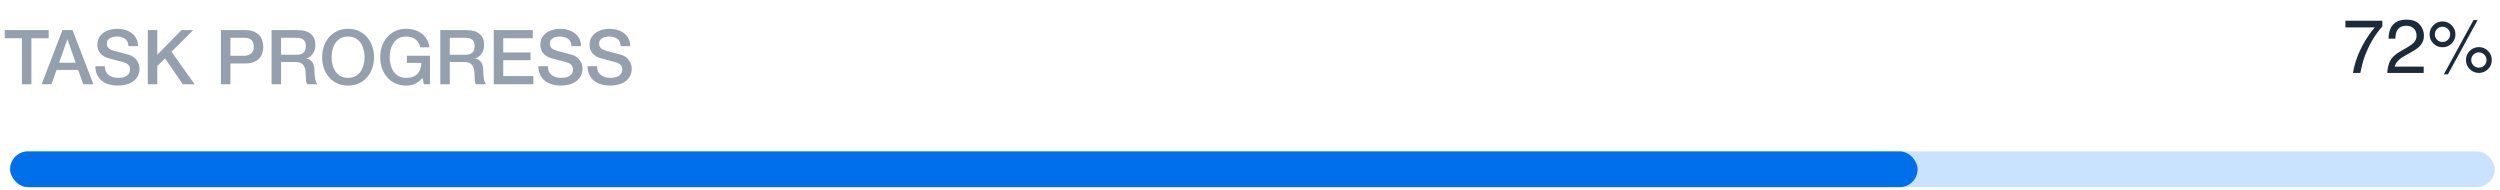 <svg width="461" height="35" viewBox="0 0 461 35" fill="none" xmlns="http://www.w3.org/2000/svg">
<rect x="1.862" y="27.913" width="458.156" height="6.592" rx="3.296" fill="#C9E3FF"/>
<rect x="1.862" y="27.913" width="351.746" height="6.592" rx="3.296" fill="#0070EA"/>
<path d="M439.3 3.82V4.893C438.986 5.199 438.567 5.73 438.042 6.486C437.523 7.243 437.063 8.058 436.662 8.933C436.265 9.786 435.964 10.563 435.759 11.264C435.627 11.716 435.456 12.443 435.247 13.445H433.886C434.196 11.577 434.88 9.717 435.937 7.867C436.561 6.782 437.218 5.846 437.906 5.057H432.492V3.82H439.3ZM440.209 13.445C440.255 12.602 440.428 11.868 440.729 11.244C441.034 10.62 441.627 10.052 442.506 9.542L443.819 8.783C444.407 8.441 444.819 8.149 445.056 7.908C445.43 7.53 445.617 7.097 445.617 6.609C445.617 6.039 445.446 5.588 445.104 5.256C444.762 4.918 444.306 4.75 443.737 4.75C442.894 4.75 442.31 5.069 441.987 5.707C441.814 6.049 441.718 6.523 441.7 7.129H440.449C440.462 6.276 440.62 5.581 440.92 5.044C441.454 4.096 442.395 3.622 443.744 3.622C444.865 3.622 445.683 3.925 446.198 4.531C446.717 5.137 446.977 5.812 446.977 6.554C446.977 7.338 446.701 8.008 446.15 8.564C445.831 8.888 445.259 9.28 444.434 9.74L443.498 10.259C443.051 10.506 442.7 10.74 442.445 10.964C441.989 11.36 441.702 11.8 441.583 12.283H446.929V13.445H440.209ZM457.108 8.687C457.764 8.687 458.325 8.92 458.79 9.385C459.254 9.849 459.487 10.41 459.487 11.066C459.487 11.722 459.254 12.283 458.79 12.748C458.325 13.213 457.764 13.445 457.108 13.445C456.447 13.445 455.884 13.213 455.419 12.748C454.955 12.283 454.722 11.722 454.722 11.066C454.722 10.41 454.955 9.849 455.419 9.385C455.884 8.92 456.447 8.687 457.108 8.687ZM456.117 3.697H456.875L451.4 13.705H450.641L456.117 3.697ZM450.395 7.744C450.787 7.744 451.12 7.607 451.393 7.334C451.671 7.056 451.81 6.723 451.81 6.336C451.81 5.948 451.671 5.618 451.393 5.344C451.12 5.066 450.787 4.927 450.395 4.927C450.008 4.927 449.675 5.064 449.397 5.338C449.123 5.611 448.987 5.944 448.987 6.336C448.987 6.723 449.123 7.056 449.397 7.334C449.675 7.607 450.008 7.744 450.395 7.744ZM450.395 3.95C451.056 3.95 451.619 4.185 452.083 4.654C452.548 5.119 452.781 5.679 452.781 6.336C452.781 6.992 452.548 7.552 452.083 8.017C451.619 8.482 451.056 8.715 450.395 8.715C449.739 8.715 449.178 8.482 448.713 8.017C448.248 7.552 448.016 6.992 448.016 6.336C448.016 5.679 448.248 5.119 448.713 4.654C449.178 4.185 449.739 3.95 450.395 3.95ZM457.108 12.474C457.495 12.474 457.826 12.338 458.099 12.064C458.377 11.786 458.516 11.454 458.516 11.066C458.516 10.679 458.377 10.348 458.099 10.075C457.826 9.797 457.495 9.658 457.108 9.658C456.716 9.658 456.381 9.797 456.103 10.075C455.83 10.348 455.693 10.679 455.693 11.066C455.693 11.454 455.83 11.786 456.103 12.064C456.381 12.338 456.716 12.474 457.108 12.474Z" fill="#1C2B39"/>
<path d="M0.875 5.548H8.967V7.06H5.789V15.544H4.039V7.06H0.875V5.548ZM11.515 5.548H13.377L17.227 15.544H15.351L14.413 12.898H10.423L9.485 15.544H7.679L11.515 5.548ZM10.899 11.568H13.951L12.453 7.27H12.411L10.899 11.568ZM19.327 12.212C19.327 12.594 19.392 12.921 19.523 13.192C19.654 13.462 19.835 13.686 20.069 13.864C20.302 14.032 20.568 14.158 20.867 14.242C21.175 14.316 21.506 14.354 21.861 14.354C22.244 14.354 22.57 14.312 22.841 14.228C23.111 14.134 23.331 14.018 23.499 13.878C23.667 13.738 23.788 13.579 23.863 13.402C23.938 13.215 23.975 13.028 23.975 12.842C23.975 12.459 23.886 12.179 23.709 12.002C23.541 11.815 23.354 11.684 23.149 11.61C22.794 11.479 22.379 11.358 21.903 11.246C21.436 11.124 20.858 10.97 20.167 10.784C19.738 10.672 19.378 10.527 19.089 10.35C18.809 10.163 18.585 9.958 18.417 9.734C18.249 9.51 18.128 9.272 18.053 9.02C17.988 8.768 17.955 8.511 17.955 8.25C17.955 7.746 18.058 7.312 18.263 6.948C18.477 6.574 18.758 6.266 19.103 6.024C19.448 5.781 19.84 5.604 20.279 5.492C20.718 5.37 21.161 5.31 21.609 5.31C22.131 5.31 22.622 5.38 23.079 5.52C23.546 5.65 23.951 5.851 24.297 6.122C24.651 6.392 24.931 6.728 25.137 7.13C25.342 7.522 25.445 7.979 25.445 8.502H23.695C23.648 7.858 23.429 7.405 23.037 7.144C22.645 6.873 22.145 6.738 21.539 6.738C21.334 6.738 21.123 6.761 20.909 6.808C20.694 6.845 20.498 6.915 20.321 7.018C20.143 7.111 19.994 7.242 19.873 7.41C19.761 7.578 19.705 7.788 19.705 8.04C19.705 8.394 19.812 8.674 20.027 8.88C20.251 9.076 20.54 9.225 20.895 9.328C20.932 9.337 21.077 9.379 21.329 9.454C21.59 9.519 21.88 9.594 22.197 9.678C22.514 9.762 22.822 9.846 23.121 9.93C23.429 10.004 23.648 10.06 23.779 10.098C24.105 10.2 24.39 10.34 24.633 10.518C24.875 10.695 25.076 10.9 25.235 11.134C25.403 11.358 25.524 11.6 25.599 11.862C25.683 12.123 25.725 12.384 25.725 12.646C25.725 13.206 25.608 13.686 25.375 14.088C25.151 14.48 24.852 14.802 24.479 15.054C24.105 15.306 23.681 15.488 23.205 15.6C22.729 15.721 22.244 15.782 21.749 15.782C21.18 15.782 20.643 15.712 20.139 15.572C19.635 15.432 19.196 15.217 18.823 14.928C18.45 14.638 18.151 14.27 17.927 13.822C17.703 13.364 17.586 12.828 17.577 12.212H19.327ZM27.257 5.548H29.007V10.098L33.459 5.548H35.615L31.625 9.538L35.895 15.544H33.711L30.435 10.77L29.007 12.184V15.544H27.257V5.548ZM40.737 5.548H45.148C45.857 5.548 46.435 5.65 46.883 5.856C47.331 6.061 47.677 6.318 47.919 6.626C48.162 6.934 48.325 7.27 48.41 7.634C48.503 7.998 48.55 8.334 48.55 8.642C48.55 8.95 48.503 9.286 48.41 9.65C48.325 10.004 48.162 10.336 47.919 10.644C47.677 10.952 47.331 11.208 46.883 11.414C46.435 11.61 45.857 11.708 45.148 11.708H42.487V15.544H40.737V5.548ZM42.487 10.28H45.05C45.245 10.28 45.446 10.252 45.651 10.196C45.857 10.14 46.044 10.051 46.212 9.93C46.389 9.799 46.529 9.631 46.632 9.426C46.743 9.211 46.8 8.945 46.8 8.628C46.8 8.301 46.753 8.03 46.66 7.816C46.566 7.601 46.44 7.433 46.282 7.312C46.123 7.181 45.941 7.092 45.736 7.046C45.53 6.999 45.311 6.976 45.078 6.976H42.487V10.28ZM50.075 5.548H54.849C55.951 5.548 56.777 5.786 57.327 6.262C57.878 6.738 58.153 7.4 58.153 8.25C58.153 8.726 58.083 9.122 57.943 9.44C57.803 9.748 57.64 10 57.453 10.196C57.267 10.382 57.08 10.518 56.893 10.602C56.716 10.686 56.585 10.742 56.501 10.77V10.798C56.651 10.816 56.809 10.863 56.977 10.938C57.155 11.012 57.318 11.134 57.467 11.302C57.617 11.46 57.738 11.67 57.831 11.932C57.934 12.193 57.985 12.52 57.985 12.912C57.985 13.5 58.027 14.036 58.111 14.522C58.205 14.998 58.345 15.338 58.531 15.544H56.655C56.525 15.329 56.445 15.091 56.417 14.83C56.399 14.568 56.389 14.316 56.389 14.074C56.389 13.616 56.361 13.224 56.305 12.898C56.249 12.562 56.147 12.286 55.997 12.072C55.848 11.848 55.643 11.684 55.381 11.582C55.129 11.479 54.803 11.428 54.401 11.428H51.825V15.544H50.075V5.548ZM51.825 10.098H54.695C55.255 10.098 55.68 9.967 55.969 9.706C56.259 9.435 56.403 9.034 56.403 8.502C56.403 8.184 56.357 7.928 56.263 7.732C56.17 7.526 56.039 7.368 55.871 7.256C55.713 7.144 55.526 7.069 55.311 7.032C55.106 6.994 54.891 6.976 54.667 6.976H51.825V10.098ZM64.189 6.738C63.657 6.738 63.195 6.845 62.803 7.06C62.42 7.274 62.107 7.564 61.865 7.928C61.622 8.282 61.44 8.688 61.319 9.146C61.207 9.603 61.151 10.07 61.151 10.546C61.151 11.022 61.207 11.488 61.319 11.946C61.44 12.403 61.622 12.814 61.865 13.178C62.107 13.532 62.42 13.817 62.803 14.032C63.195 14.246 63.657 14.354 64.189 14.354C64.721 14.354 65.178 14.246 65.561 14.032C65.953 13.817 66.27 13.532 66.513 13.178C66.755 12.814 66.933 12.403 67.045 11.946C67.166 11.488 67.227 11.022 67.227 10.546C67.227 10.07 67.166 9.603 67.045 9.146C66.933 8.688 66.755 8.282 66.513 7.928C66.27 7.564 65.953 7.274 65.561 7.06C65.178 6.845 64.721 6.738 64.189 6.738ZM64.189 5.31C64.935 5.31 65.603 5.45 66.191 5.73C66.788 6.01 67.292 6.388 67.703 6.864C68.113 7.34 68.426 7.895 68.641 8.53C68.865 9.164 68.977 9.836 68.977 10.546C68.977 11.264 68.865 11.941 68.641 12.576C68.426 13.21 68.113 13.766 67.703 14.242C67.292 14.718 66.788 15.096 66.191 15.376C65.603 15.646 64.935 15.782 64.189 15.782C63.442 15.782 62.77 15.646 62.173 15.376C61.585 15.096 61.085 14.718 60.675 14.242C60.264 13.766 59.947 13.21 59.723 12.576C59.508 11.941 59.401 11.264 59.401 10.546C59.401 9.836 59.508 9.164 59.723 8.53C59.947 7.895 60.264 7.34 60.675 6.864C61.085 6.388 61.585 6.01 62.173 5.73C62.77 5.45 63.442 5.31 64.189 5.31ZM79.291 15.544H78.171L77.906 14.368C77.439 14.9 76.972 15.268 76.505 15.474C76.039 15.679 75.502 15.782 74.895 15.782C74.149 15.782 73.477 15.646 72.879 15.376C72.291 15.096 71.792 14.718 71.382 14.242C70.971 13.766 70.653 13.21 70.43 12.576C70.215 11.941 70.108 11.264 70.108 10.546C70.108 9.836 70.215 9.164 70.43 8.53C70.653 7.895 70.971 7.34 71.382 6.864C71.792 6.388 72.291 6.01 72.879 5.73C73.477 5.45 74.149 5.31 74.895 5.31C75.437 5.31 75.95 5.384 76.436 5.534C76.93 5.674 77.369 5.888 77.751 6.178C78.134 6.458 78.451 6.812 78.704 7.242C78.956 7.671 79.114 8.166 79.18 8.726H77.472C77.425 8.399 77.322 8.114 77.163 7.872C77.014 7.62 76.823 7.41 76.59 7.242C76.356 7.074 76.095 6.948 75.805 6.864C75.516 6.78 75.213 6.738 74.895 6.738C74.364 6.738 73.901 6.845 73.51 7.06C73.127 7.274 72.814 7.564 72.572 7.928C72.329 8.282 72.147 8.688 72.025 9.146C71.913 9.603 71.858 10.07 71.858 10.546C71.858 11.022 71.913 11.488 72.025 11.946C72.147 12.403 72.329 12.814 72.572 13.178C72.814 13.532 73.127 13.817 73.51 14.032C73.901 14.246 74.364 14.354 74.895 14.354C75.344 14.363 75.74 14.307 76.085 14.186C76.431 14.055 76.72 13.873 76.954 13.64C77.196 13.397 77.378 13.103 77.499 12.758C77.621 12.412 77.686 12.03 77.695 11.61H75.035V10.28H79.291V15.544ZM81.192 5.548H85.966C87.068 5.548 87.894 5.786 88.445 6.262C88.995 6.738 89.27 7.4 89.27 8.25C89.27 8.726 89.201 9.122 89.061 9.44C88.921 9.748 88.757 10 88.57 10.196C88.384 10.382 88.197 10.518 88.01 10.602C87.833 10.686 87.703 10.742 87.618 10.77V10.798C87.768 10.816 87.927 10.863 88.094 10.938C88.272 11.012 88.435 11.134 88.585 11.302C88.734 11.46 88.855 11.67 88.948 11.932C89.051 12.193 89.103 12.52 89.103 12.912C89.103 13.5 89.144 14.036 89.228 14.522C89.322 14.998 89.462 15.338 89.648 15.544H87.772C87.642 15.329 87.562 15.091 87.534 14.83C87.516 14.568 87.507 14.316 87.507 14.074C87.507 13.616 87.478 13.224 87.422 12.898C87.367 12.562 87.264 12.286 87.115 12.072C86.965 11.848 86.76 11.684 86.499 11.582C86.246 11.479 85.92 11.428 85.519 11.428H82.942V15.544H81.192V5.548ZM82.942 10.098H85.812C86.373 10.098 86.797 9.967 87.087 9.706C87.376 9.435 87.52 9.034 87.52 8.502C87.52 8.184 87.474 7.928 87.38 7.732C87.287 7.526 87.156 7.368 86.989 7.256C86.83 7.144 86.643 7.069 86.428 7.032C86.223 6.994 86.008 6.976 85.784 6.976H82.942V10.098ZM91.05 5.548H98.246V7.06H92.8V9.678H97.84V11.106H92.8V14.032H98.344V15.544H91.05V5.548ZM101.016 12.212C101.016 12.594 101.082 12.921 101.212 13.192C101.343 13.462 101.525 13.686 101.758 13.864C101.992 14.032 102.258 14.158 102.556 14.242C102.864 14.316 103.196 14.354 103.55 14.354C103.933 14.354 104.26 14.312 104.53 14.228C104.801 14.134 105.02 14.018 105.188 13.878C105.356 13.738 105.478 13.579 105.552 13.402C105.627 13.215 105.664 13.028 105.664 12.842C105.664 12.459 105.576 12.179 105.398 12.002C105.23 11.815 105.044 11.684 104.838 11.61C104.484 11.479 104.068 11.358 103.592 11.246C103.126 11.124 102.547 10.97 101.856 10.784C101.427 10.672 101.068 10.527 100.778 10.35C100.498 10.163 100.274 9.958 100.106 9.734C99.938 9.51 99.817 9.272 99.742 9.02C99.677 8.768 99.644 8.511 99.644 8.25C99.644 7.746 99.747 7.312 99.952 6.948C100.167 6.574 100.447 6.266 100.792 6.024C101.138 5.781 101.53 5.604 101.968 5.492C102.407 5.37 102.85 5.31 103.298 5.31C103.821 5.31 104.311 5.38 104.768 5.52C105.235 5.65 105.641 5.851 105.986 6.122C106.341 6.392 106.621 6.728 106.826 7.13C107.032 7.522 107.134 7.979 107.134 8.502H105.384C105.338 7.858 105.118 7.405 104.726 7.144C104.334 6.873 103.835 6.738 103.228 6.738C103.023 6.738 102.813 6.761 102.598 6.808C102.384 6.845 102.188 6.915 102.01 7.018C101.833 7.111 101.684 7.242 101.562 7.41C101.45 7.578 101.394 7.788 101.394 8.04C101.394 8.394 101.502 8.674 101.716 8.88C101.94 9.076 102.23 9.225 102.584 9.328C102.622 9.337 102.766 9.379 103.018 9.454C103.28 9.519 103.569 9.594 103.886 9.678C104.204 9.762 104.512 9.846 104.81 9.93C105.118 10.004 105.338 10.06 105.468 10.098C105.795 10.2 106.08 10.34 106.322 10.518C106.565 10.695 106.766 10.9 106.924 11.134C107.092 11.358 107.214 11.6 107.288 11.862C107.372 12.123 107.414 12.384 107.414 12.646C107.414 13.206 107.298 13.686 107.064 14.088C106.84 14.48 106.542 14.802 106.168 15.054C105.795 15.306 105.37 15.488 104.894 15.6C104.418 15.721 103.933 15.782 103.438 15.782C102.869 15.782 102.332 15.712 101.828 15.572C101.324 15.432 100.886 15.217 100.512 14.928C100.139 14.638 99.84 14.27 99.616 13.822C99.392 13.364 99.276 12.828 99.266 12.212H101.016ZM110.094 12.212C110.094 12.594 110.16 12.921 110.29 13.192C110.421 13.462 110.603 13.686 110.836 13.864C111.07 14.032 111.336 14.158 111.634 14.242C111.942 14.316 112.274 14.354 112.628 14.354C113.011 14.354 113.338 14.312 113.608 14.228C113.879 14.134 114.098 14.018 114.266 13.878C114.434 13.738 114.556 13.579 114.63 13.402C114.705 13.215 114.742 13.028 114.742 12.842C114.742 12.459 114.654 12.179 114.476 12.002C114.308 11.815 114.122 11.684 113.916 11.61C113.562 11.479 113.146 11.358 112.67 11.246C112.204 11.124 111.625 10.97 110.934 10.784C110.505 10.672 110.146 10.527 109.856 10.35C109.576 10.163 109.352 9.958 109.184 9.734C109.016 9.51 108.895 9.272 108.82 9.02C108.755 8.768 108.722 8.511 108.722 8.25C108.722 7.746 108.825 7.312 109.03 6.948C109.245 6.574 109.525 6.266 109.87 6.024C110.216 5.781 110.608 5.604 111.046 5.492C111.485 5.37 111.928 5.31 112.376 5.31C112.899 5.31 113.389 5.38 113.846 5.52C114.313 5.65 114.719 5.851 115.064 6.122C115.419 6.392 115.699 6.728 115.904 7.13C116.11 7.522 116.212 7.979 116.212 8.502H114.462C114.416 7.858 114.196 7.405 113.804 7.144C113.412 6.873 112.913 6.738 112.306 6.738C112.101 6.738 111.891 6.761 111.676 6.808C111.462 6.845 111.266 6.915 111.088 7.018C110.911 7.111 110.762 7.242 110.64 7.41C110.528 7.578 110.472 7.788 110.472 8.04C110.472 8.394 110.58 8.674 110.794 8.88C111.018 9.076 111.308 9.225 111.662 9.328C111.7 9.337 111.844 9.379 112.096 9.454C112.358 9.519 112.647 9.594 112.964 9.678C113.282 9.762 113.59 9.846 113.888 9.93C114.196 10.004 114.416 10.06 114.546 10.098C114.873 10.2 115.158 10.34 115.4 10.518C115.643 10.695 115.844 10.9 116.002 11.134C116.17 11.358 116.292 11.6 116.366 11.862C116.45 12.123 116.492 12.384 116.492 12.646C116.492 13.206 116.376 13.686 116.142 14.088C115.918 14.48 115.62 14.802 115.246 15.054C114.873 15.306 114.448 15.488 113.972 15.6C113.496 15.721 113.011 15.782 112.516 15.782C111.947 15.782 111.41 15.712 110.906 15.572C110.402 15.432 109.964 15.217 109.59 14.928C109.217 14.638 108.918 14.27 108.694 13.822C108.47 13.364 108.354 12.828 108.344 12.212H110.094Z" fill="#95A0AF"/>
</svg>
